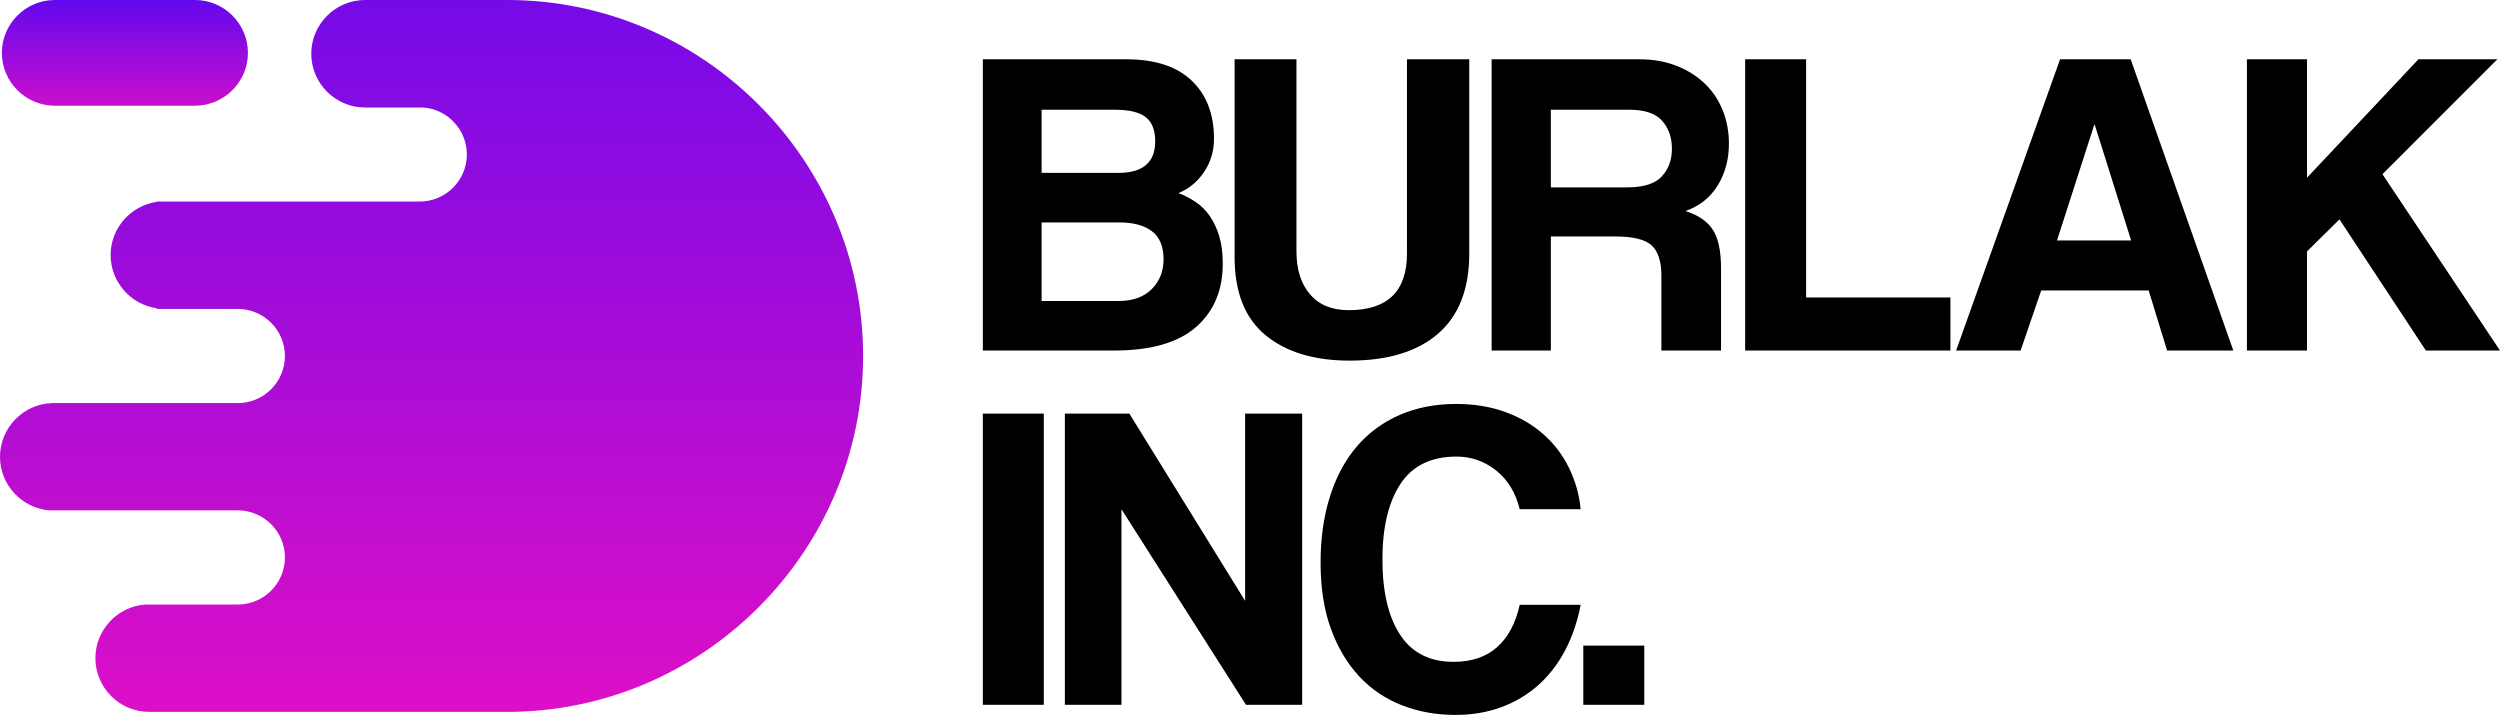 <svg width="190" height="55" viewBox="0 0 190 55" fill="none" xmlns="http://www.w3.org/2000/svg">
<g clip-path="url(#clip0_55_489)">
<path d="M85.03 22.874C86.096 22.874 86.93 22.574 87.53 21.974C88.13 21.373 88.43 20.618 88.43 19.707C88.43 18.729 88.135 18.018 87.546 17.573C86.957 17.129 86.141 16.907 85.096 16.907H79.163V22.874H85.03ZM79.163 8.34V13.14H84.996C86.863 13.14 87.796 12.34 87.796 10.74C87.796 9.895 87.558 9.284 87.08 8.907C86.602 8.529 85.819 8.34 84.73 8.34H79.163ZM74.696 26.64V4.506H85.596C87.774 4.506 89.43 5.045 90.563 6.123C91.697 7.201 92.263 8.673 92.263 10.54C92.263 11.495 92.007 12.345 91.496 13.09C90.985 13.834 90.341 14.362 89.563 14.673C90.03 14.851 90.469 15.079 90.88 15.357C91.291 15.634 91.647 15.99 91.946 16.423C92.246 16.857 92.485 17.367 92.663 17.957C92.841 18.546 92.93 19.24 92.93 20.04C92.93 22.062 92.252 23.668 90.897 24.857C89.541 26.046 87.463 26.64 84.663 26.64H74.696L74.696 26.64ZM106.931 4.506H111.664V19.273C111.664 21.962 110.875 23.99 109.297 25.357C107.72 26.724 105.475 27.407 102.564 27.407C99.875 27.407 97.747 26.762 96.18 25.474C94.613 24.185 93.83 22.207 93.83 19.54V4.506H98.53V19.107C98.53 20.484 98.875 21.573 99.564 22.374C100.253 23.174 101.23 23.573 102.497 23.573C105.453 23.573 106.93 22.14 106.93 19.273V4.506L106.931 4.506ZM117.864 8.34V14.24H123.665C124.909 14.24 125.787 13.962 126.298 13.407C126.809 12.851 127.065 12.151 127.065 11.307C127.065 10.44 126.815 9.729 126.315 9.173C125.815 8.617 124.987 8.34 123.831 8.34H117.864ZM126.265 26.64V20.94C126.265 19.873 126.02 19.112 125.531 18.657C125.043 18.201 124.131 17.973 122.798 17.973H117.865V26.64H113.364V4.506H124.598C125.62 4.506 126.548 4.667 127.381 4.99C128.215 5.312 128.932 5.756 129.532 6.323C130.132 6.89 130.593 7.568 130.915 8.357C131.237 9.145 131.398 9.996 131.398 10.907C131.398 12.107 131.115 13.168 130.548 14.09C129.982 15.012 129.165 15.662 128.098 16.04C129.076 16.351 129.77 16.829 130.182 17.473C130.593 18.118 130.798 19.085 130.798 20.374V26.64H126.265H126.265ZM132.631 26.64V4.506H137.265V22.607H148.232V26.64H132.631V26.64ZM159.199 9.473H159.166L156.332 18.274H161.966L159.199 9.473ZM164.699 26.64L163.299 22.074H155.132L153.566 26.64H148.665L156.565 4.506H161.932L169.732 26.64H164.699H164.699ZM184.367 26.64L177.8 16.673L175.333 19.107V26.64H170.766V4.506H175.333V13.507L183.8 4.506H189.8L181.067 13.24L190 26.64H184.367V26.64ZM74.696 53.567V31.433H79.329V53.567H74.696ZM94.697 53.567L85.23 38.7V53.567H80.93V31.433H85.83L94.63 45.667V31.433H98.964V53.567H94.697H94.697ZM120.131 45.967C119.886 47.233 119.497 48.378 118.964 49.4C118.431 50.423 117.759 51.3 116.948 52.034C116.136 52.767 115.198 53.334 114.131 53.734C113.064 54.134 111.886 54.334 110.597 54.334C109.153 54.334 107.803 54.09 106.547 53.601C105.292 53.112 104.208 52.378 103.297 51.401C102.386 50.423 101.669 49.217 101.147 47.784C100.625 46.35 100.364 44.678 100.364 42.767C100.364 40.9 100.603 39.217 101.081 37.717C101.558 36.217 102.242 34.95 103.131 33.917C104.02 32.883 105.103 32.089 106.38 31.533C107.658 30.977 109.086 30.7 110.664 30.7C112.042 30.7 113.292 30.905 114.414 31.317C115.536 31.727 116.503 32.294 117.314 33.017C118.125 33.739 118.77 34.589 119.248 35.567C119.726 36.545 120.02 37.589 120.131 38.7H115.498C115.187 37.433 114.586 36.45 113.698 35.75C112.809 35.05 111.809 34.7 110.698 34.7C108.764 34.7 107.342 35.394 106.431 36.783C105.52 38.172 105.064 40.078 105.064 42.5C105.064 44.967 105.514 46.883 106.414 48.25C107.314 49.617 108.664 50.3 110.464 50.3C111.842 50.3 112.948 49.928 113.781 49.184C114.614 48.439 115.187 47.367 115.498 45.967H120.131L120.131 45.967ZM120.331 53.567V49.067H124.964V53.567H120.331Z" fill="black"/>
<path fill-rule="evenodd" clip-rule="evenodd" d="M18.843 4.017C18.843 1.808 17.035 0 14.826 0H4.159C1.949 0 0.141 1.808 0.141 4.017C0.141 6.227 1.949 8.034 4.159 8.034H14.826C17.035 8.034 18.843 6.227 18.843 4.017Z" fill="url(#paint0_linear_55_489)"/>
<path fill-rule="evenodd" clip-rule="evenodd" d="M65.596 27.052C65.596 12.173 53.423 0 38.545 0H33.359H28.722H27.742C25.495 0 23.656 1.839 23.656 4.086C23.656 6.333 25.495 8.171 27.742 8.171H32.178C34.019 8.313 35.481 9.863 35.481 11.739C35.481 13.707 33.871 15.317 31.903 15.317H11.906V15.342C9.934 15.629 8.407 17.337 8.407 19.385C8.407 21.433 9.934 23.142 11.906 23.428V23.478H18.076C20.044 23.478 21.654 25.088 21.654 27.056C21.654 29.024 20.044 30.635 18.076 30.635H3.972C1.777 30.695 0 32.51 0 34.718C0 36.841 1.64 38.598 3.716 38.787H18.076C20.044 38.787 21.654 40.397 21.654 42.365C21.654 44.333 20.044 45.944 18.076 45.944H11.026C8.922 46.102 7.249 47.874 7.249 50.017V50.018C7.249 52.265 9.087 54.103 11.334 54.103H11.906H31.367H38.545C53.423 54.103 65.596 41.93 65.596 27.052V27.052Z" fill="url(#paint1_linear_55_489)"/>
</g>
<defs>
<linearGradient id="paint0_linear_55_489" x1="1.432" y1="0.127" x2="1.432" y2="9.409" gradientUnits="userSpaceOnUse">
<stop stop-color="#6409ED"/>
<stop offset="1" stop-color="#DB0FC7"/>
</linearGradient>
<linearGradient id="paint1_linear_55_489" x1="4.528" y1="-9.256" x2="4.528" y2="53.249" gradientUnits="userSpaceOnUse">
<stop stop-color="#6409ED"/>
<stop offset="1" stop-color="#DB0FC7"/>
</linearGradient>
<clipPath id="clip0_55_489">
<rect width="190" height="54.334" fill="white"/>
</clipPath>
</defs>
</svg>
